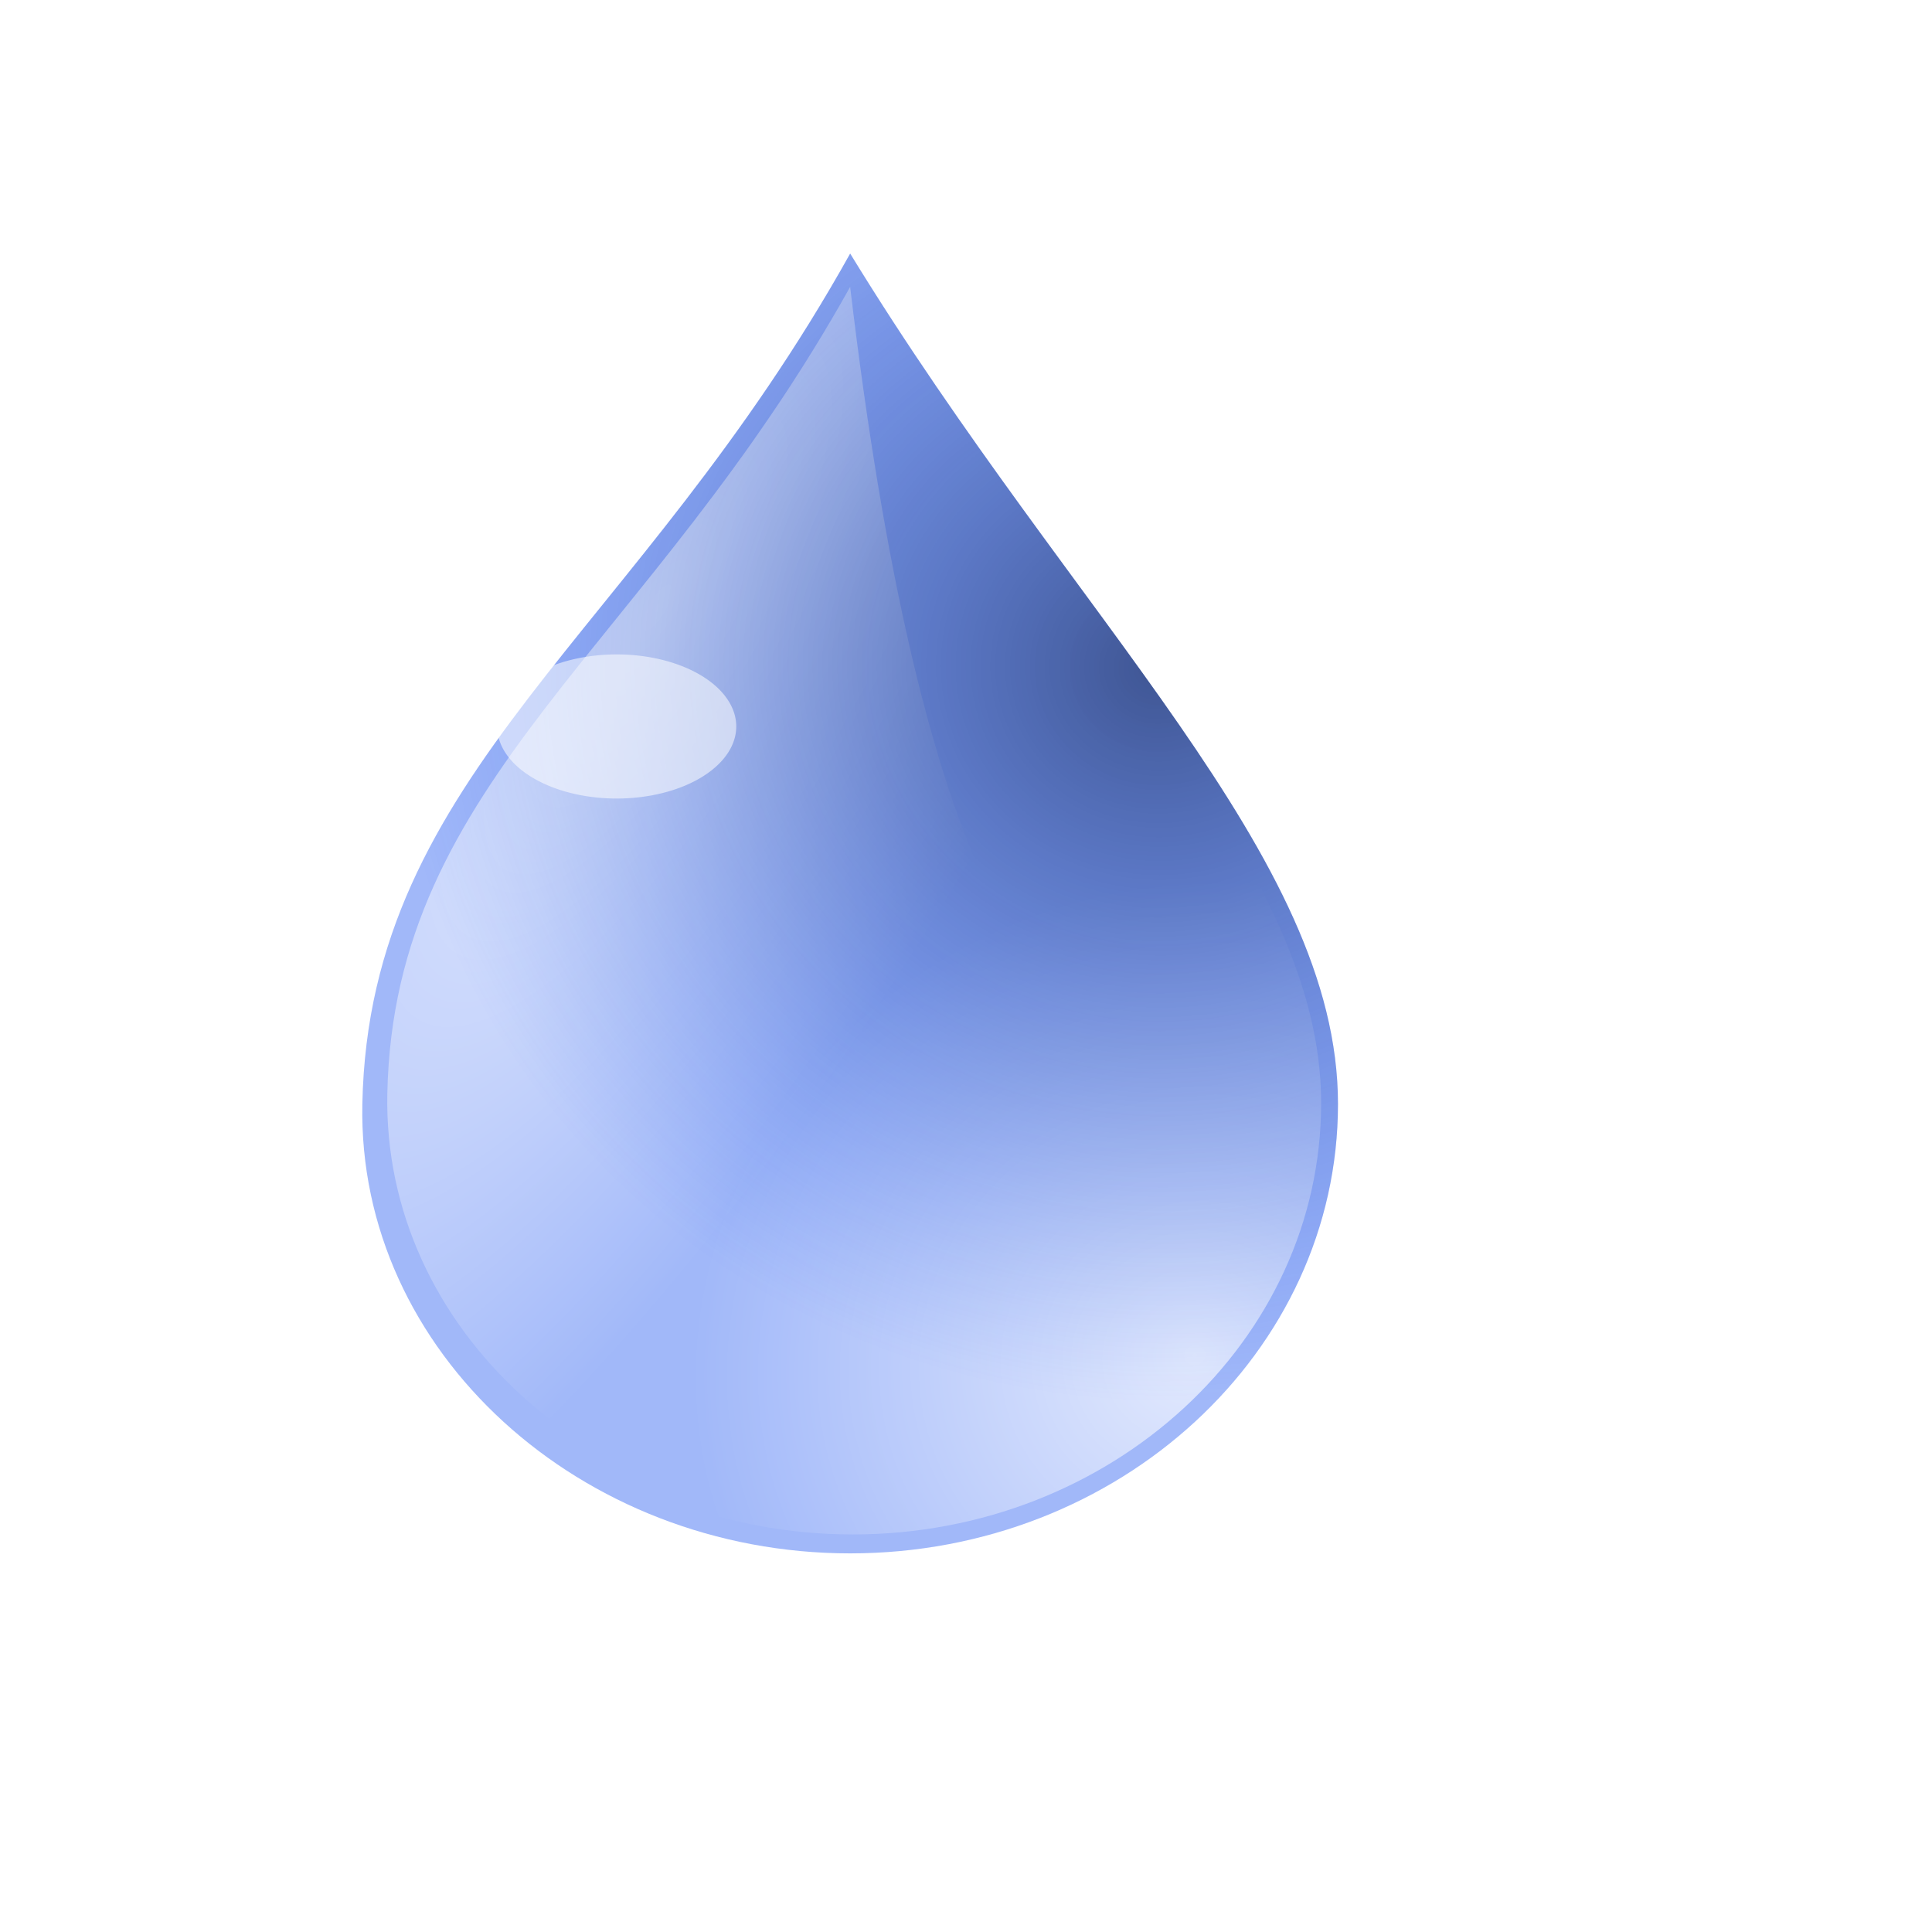<?xml version="1.0" encoding="UTF-8"?>
<svg xmlns:xlink="http://www.w3.org/1999/xlink" xmlns="http://www.w3.org/2000/svg" style="/*! height: 480px; */" viewBox="0 0 480 480">
 <defs>
  <filter x="-0.308" width="1.616" y="-0.257" height="1.515" id="filter3537">
   <feGaussianBlur stdDeviation="13.006" id="feGaussianBlur3539"/>
  </filter>
  <linearGradient id="linearGradient3534">
   <stop stop-color="#ffffff" offset="0" id="stop3536"/>
   <stop stop-color="#ffffff" stop-opacity="0" offset="1" id="stop3538"/>
  </linearGradient>
  <linearGradient id="linearGradient3544">
   <stop stop-color="#ffffff" offset="0" id="stop3546"/>
   <stop stop-color="#ffffff" stop-opacity="0" offset="1" id="stop3548"/>
  </linearGradient>
  <linearGradient id="linearGradient3558">
   <stop stop-color="#001651" stop-opacity="0.871" offset="0" id="stop3560"/>
   <stop stop-color="#0041f1" stop-opacity="0" offset="1" id="stop3562"/>
  </linearGradient>
  <radialGradient r="189.357" fy="658.846" fx="481.383" cy="658.846" cx="481.383" gradientTransform="matrix(0.484, -0.445, 0.449, 0.437, -231.964, 262.988)" gradientUnits="userSpaceOnUse" id="radialGradient2469" xlink:href="#linearGradient3534"/>
  <radialGradient r="197.207" fy="350.627" fx="271.67" cy="350.627" cx="271.67" gradientTransform="matrix(0.45, 0.23, -0.771, 1.351, 311.426, -385.274)" gradientUnits="userSpaceOnUse" id="radialGradient2471" xlink:href="#linearGradient3544"/>
  <radialGradient r="197.207" fy="397.857" fx="457.127" cy="397.857" cx="457.127" gradientTransform="matrix(-0.387, -0.852, 0.885, -0.361, 112.253, 699.108)" gradientUnits="userSpaceOnUse" id="radialGradient2473" xlink:href="#linearGradient3558"/>
 </defs>
 <g>
  <title>Layer 1</title>
  <g id="layer1">
   <g id="g2462">
    <path opacity="0.699" fill="#0041f1" fill-opacity="0.526" fill-rule="evenodd" stroke-width="3" marker-start="none" marker-mid="none" marker-end="none" stroke-miterlimit="4" stroke-dashoffset="0" d="m332.417,274.296c0,61.624 -54.296,111.637 -121.197,111.637c-66.901,0 -122.434,-50.025 -121.197,-111.637c1.645,-82.645 68.276,-116.309 121.197,-211.296c56.21,91.873 121.197,149.673 121.197,211.296z" id="path2530"/>
    <path opacity="0.699" fill="url(#radialGradient2469)" fill-rule="evenodd" stroke-width="3" marker-start="none" marker-mid="none" marker-end="none" stroke-miterlimit="4" stroke-dashoffset="0" d="m328.233,274.037c0,59.171 -52.135,107.193 -116.372,107.193c-64.238,0 -117.561,-48.033 -116.373,-107.193c1.579,-79.356 65.558,-111.679 116.373,-202.886c53.973,88.216 116.372,143.715 116.372,202.886z" id="path3520"/>
    <path opacity="0.699" fill="url(#radialGradient2471)" fill-rule="evenodd" stroke-width="3" marker-start="none" marker-mid="none" marker-end="none" stroke-miterlimit="4" stroke-dashoffset="0" d="m326.208,271.744c0,58.467 -51.515,105.919 -114.989,105.919c-63.474,0 -116.163,-47.462 -114.989,-105.919c1.56,-78.412 64.778,-110.351 114.989,-200.473c34.481,290.739 114.989,142.006 114.989,200.473z" id="path3542"/>
    <path opacity="0.699" fill="url(#radialGradient2473)" fill-rule="evenodd" stroke-width="3" marker-start="none" marker-mid="none" marker-end="none" stroke-miterlimit="4" stroke-dashoffset="0" d="m332.417,274.296c0,61.624 -54.296,111.637 -121.197,111.637c-66.901,0 -122.434,-50.025 -121.197,-111.637c1.645,-82.645 68.276,-116.309 121.197,-211.296c56.21,91.873 121.197,149.673 121.197,211.296z" id="path3556"/>
    <path opacity="0.823" fill="#ffffff" fill-opacity="0.801" fill-rule="evenodd" stroke-width="3" marker-start="none" marker-mid="none" marker-end="none" stroke-miterlimit="4" stroke-dashoffset="0" filter="url(#filter3537)" id="path3541" d="m167.317,164.733a14.097,8.498 0 1 1-28.194,31.516a14.097,8.498 0 1 128.194,-31.516z"/>
   </g>
  </g>
 </g>
</svg>